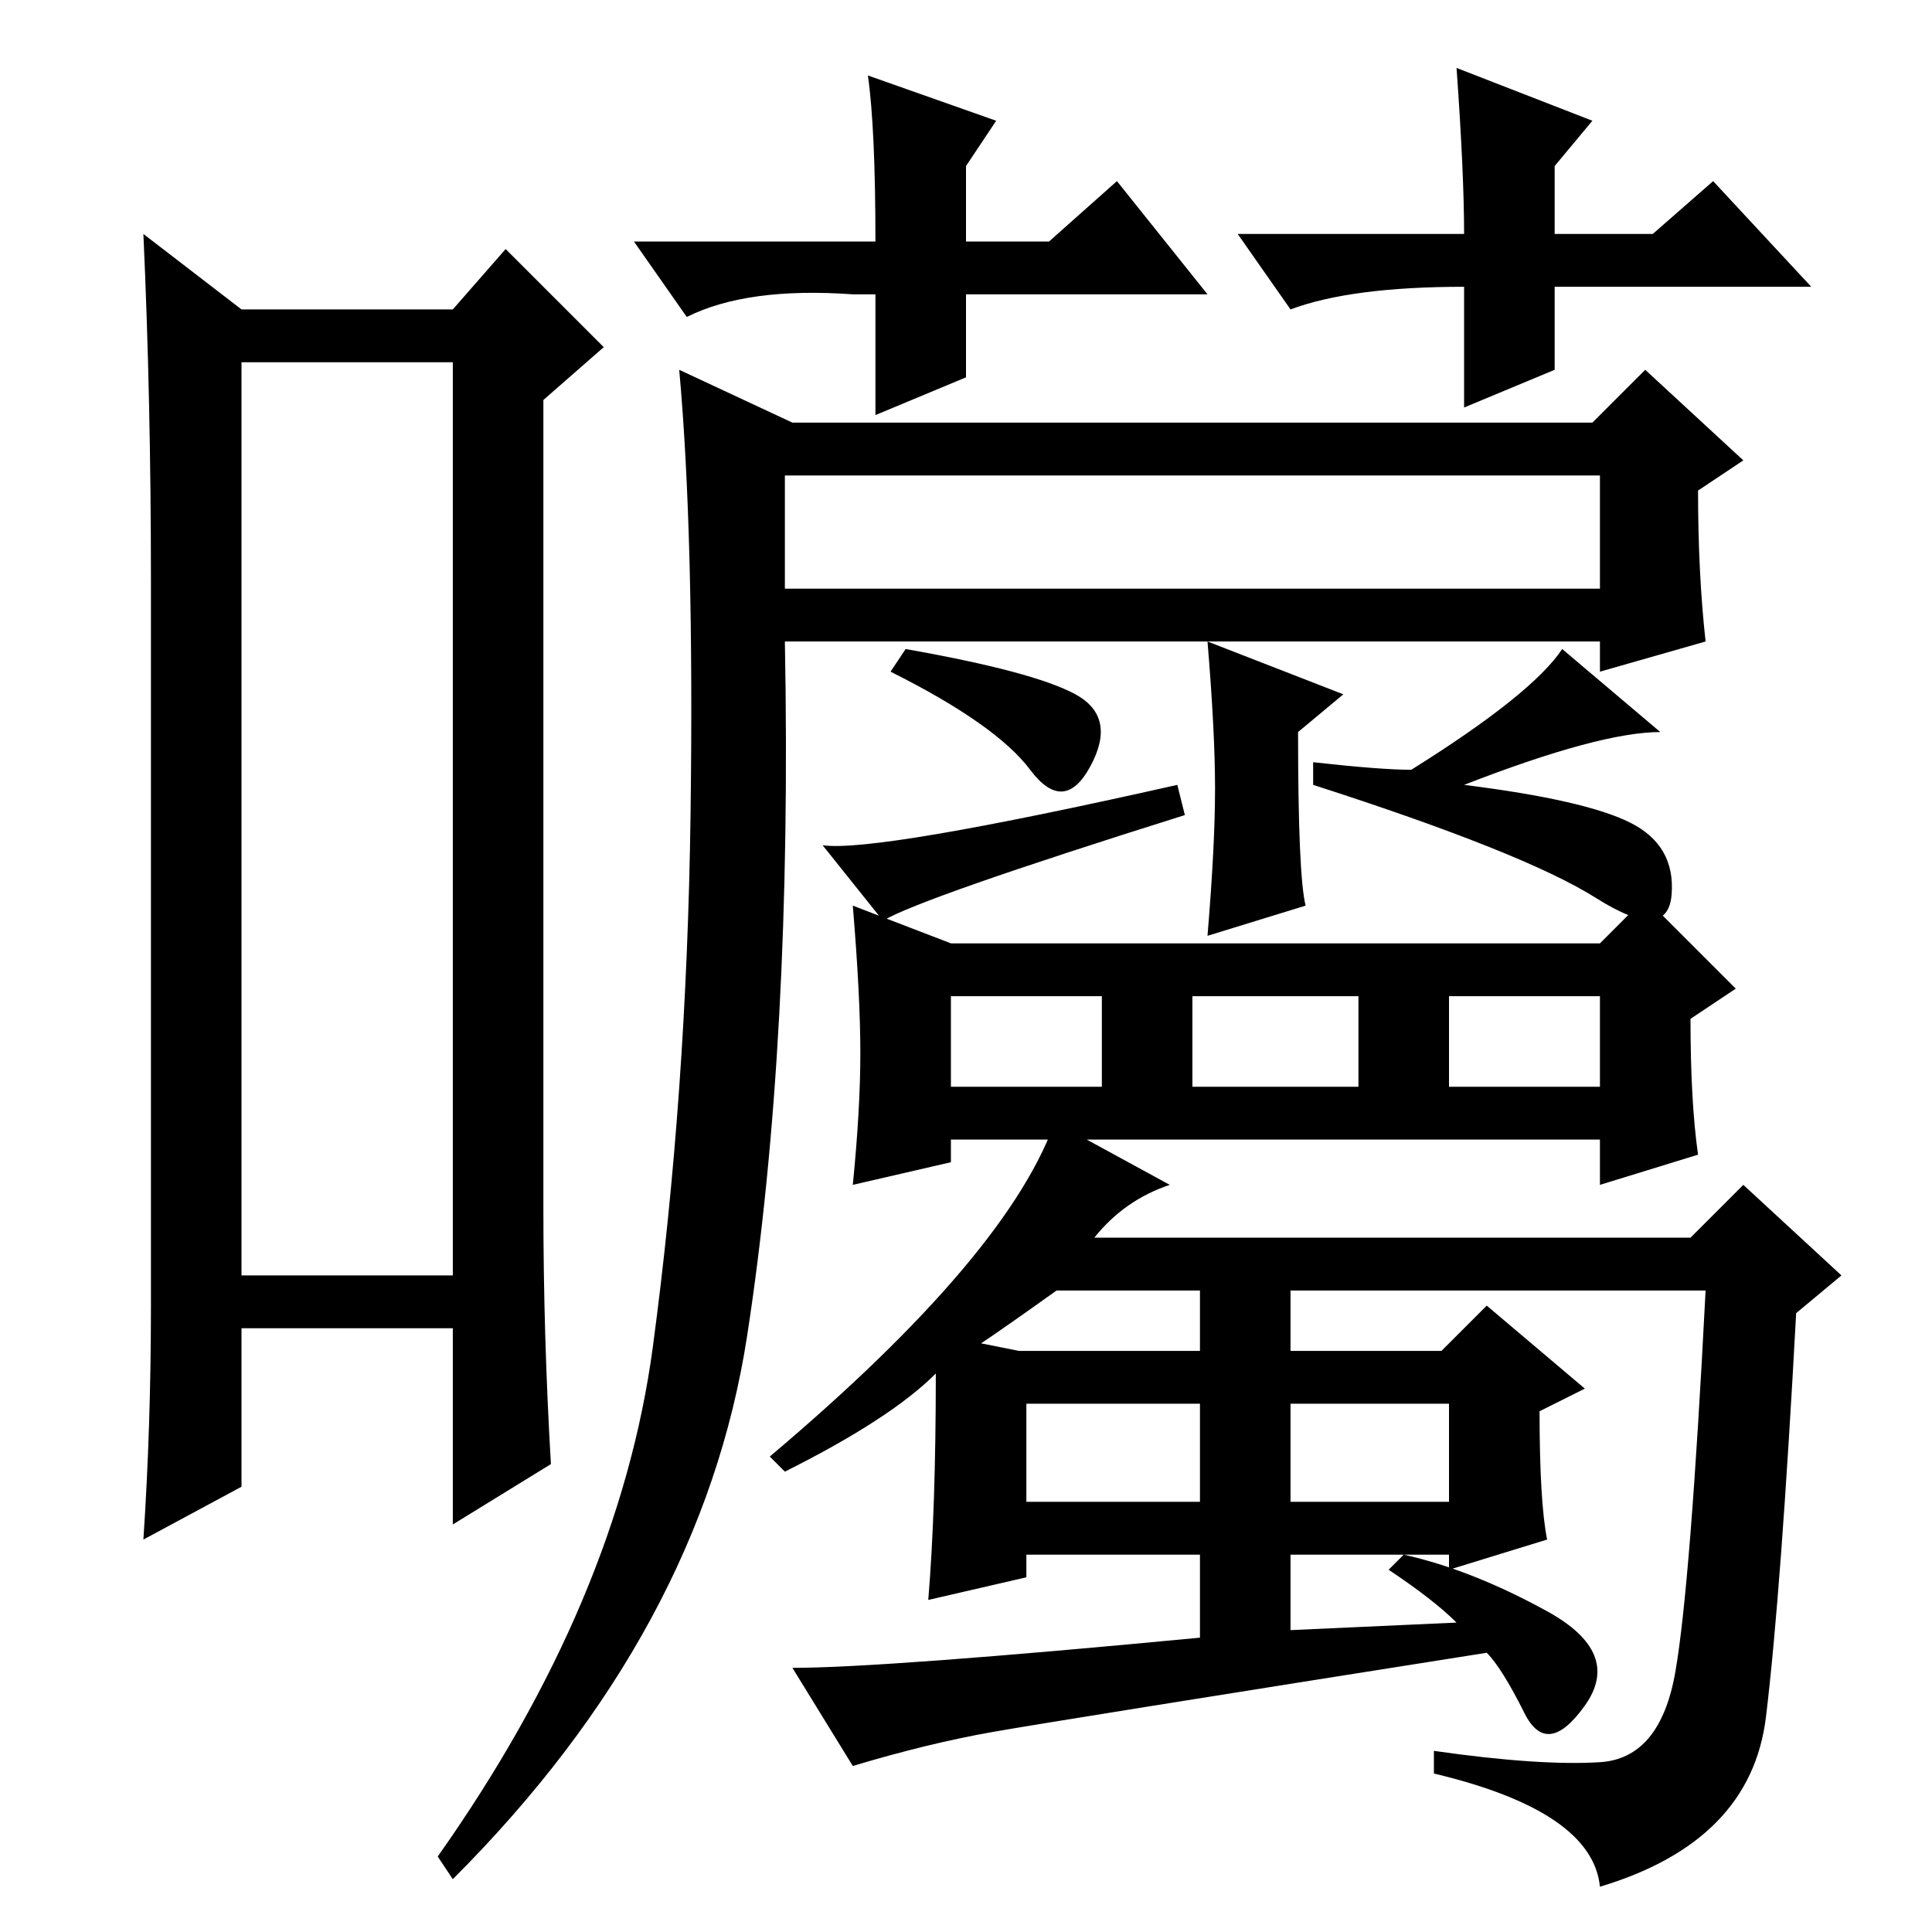 <?xml version="1.0" standalone="no"?>
<!DOCTYPE svg PUBLIC "-//W3C//DTD SVG 1.1//EN" "http://www.w3.org/Graphics/SVG/1.1/DTD/svg11.dtd" >
<svg xmlns="http://www.w3.org/2000/svg" xmlns:xlink="http://www.w3.org/1999/xlink" version="1.1" viewBox="0 -36 256 256">
  <g transform="matrix(1 0 0 -1 0 220)">
   <path fill="currentColor"
d="M32 208v-121h28v121h-28zM32 215h28l7 8l13 -13l-8 -7v-107q0 -17 1 -34l-13 -8v26h-28v-21l-13 -7q1 15 1 31v96q0 24 -1 46zM146 124h-20v-12h20v12zM180 124h-22v-12h22v12zM212 124h-20v-12h20v12zM130 78l5 -1h24v8h-19q-7 -5 -10 -7zM159 70h-23v-13h23v13zM192 70
h-21v-13h21v13zM234 28.5q-2 -16.5 -22 -22.5q-1 10 -22 15v3q14 -2 22 -1.5t10 12t4 50.5h-55v-8h20l6 6l13 -11l-6 -3q0 -12 1 -17l-13 -4v2h-21v-10l22 1q-3 3 -9 7l2 2q9 -2 19 -7.5t5 -12.5t-8 -1t-5 8q-57 -9 -65.5 -10.5t-18.5 -4.5l-8 13q12 0 54 4v11h-23v-3
l-13 -3q1 12 1 30q-6 -6 -20 -13l-2 2q32 27 38 45v-3h-14v-3l-13 -3q1 10 1 17.5t-1 19.5l13 -5h86l6 6l12 -12l-6 -4q0 -11 1 -18l-13 -4v6h-68l11 -6q-6 -2 -10 -7h79l7 7l13 -12l-6 -5q-2 -37 -4 -53.5zM86.5 77.5q4.5 33.5 5 70.5t-1.5 59l15 -7h106l7 7l13 -12l-6 -4
q0 -11 1 -20l-14 -4v4h-108q1 -53 -5 -92t-39 -72l-2 3q24 34 28.5 67.5zM212 193h-108v-15h108v15zM173 136l-13 -4q1 12 1 19.5t-1 19.5l18 -7l-6 -5q0 -19 1 -23zM142.5 164q5.5 -3 2 -9.5t-8 -0.5t-18.5 13l2 3q17 -3 22.5 -6zM156 152l1 -4q-35 -11 -40 -14l-8 10
q7 -1 47 8zM194 152q16 -2 22 -5t5.5 -9.5t-10 -0.5t-37.5 15v3q9 -1 13 -1q16 10 20 16l13 -11q-8 0 -26 -7zM164 225h30q0 8 -1 22l18 -7l-5 -6v-9h13l8 7l13 -14h-34v-11l-12 -5v16q-15 0 -23 -3zM160 217h-32v-11l-12 -5v16h-3q-14 1 -22 -3l-7 10h32q0 15 -1 22l17 -6
l-4 -6v-10h11l9 8z" />
  </g>

</svg>
